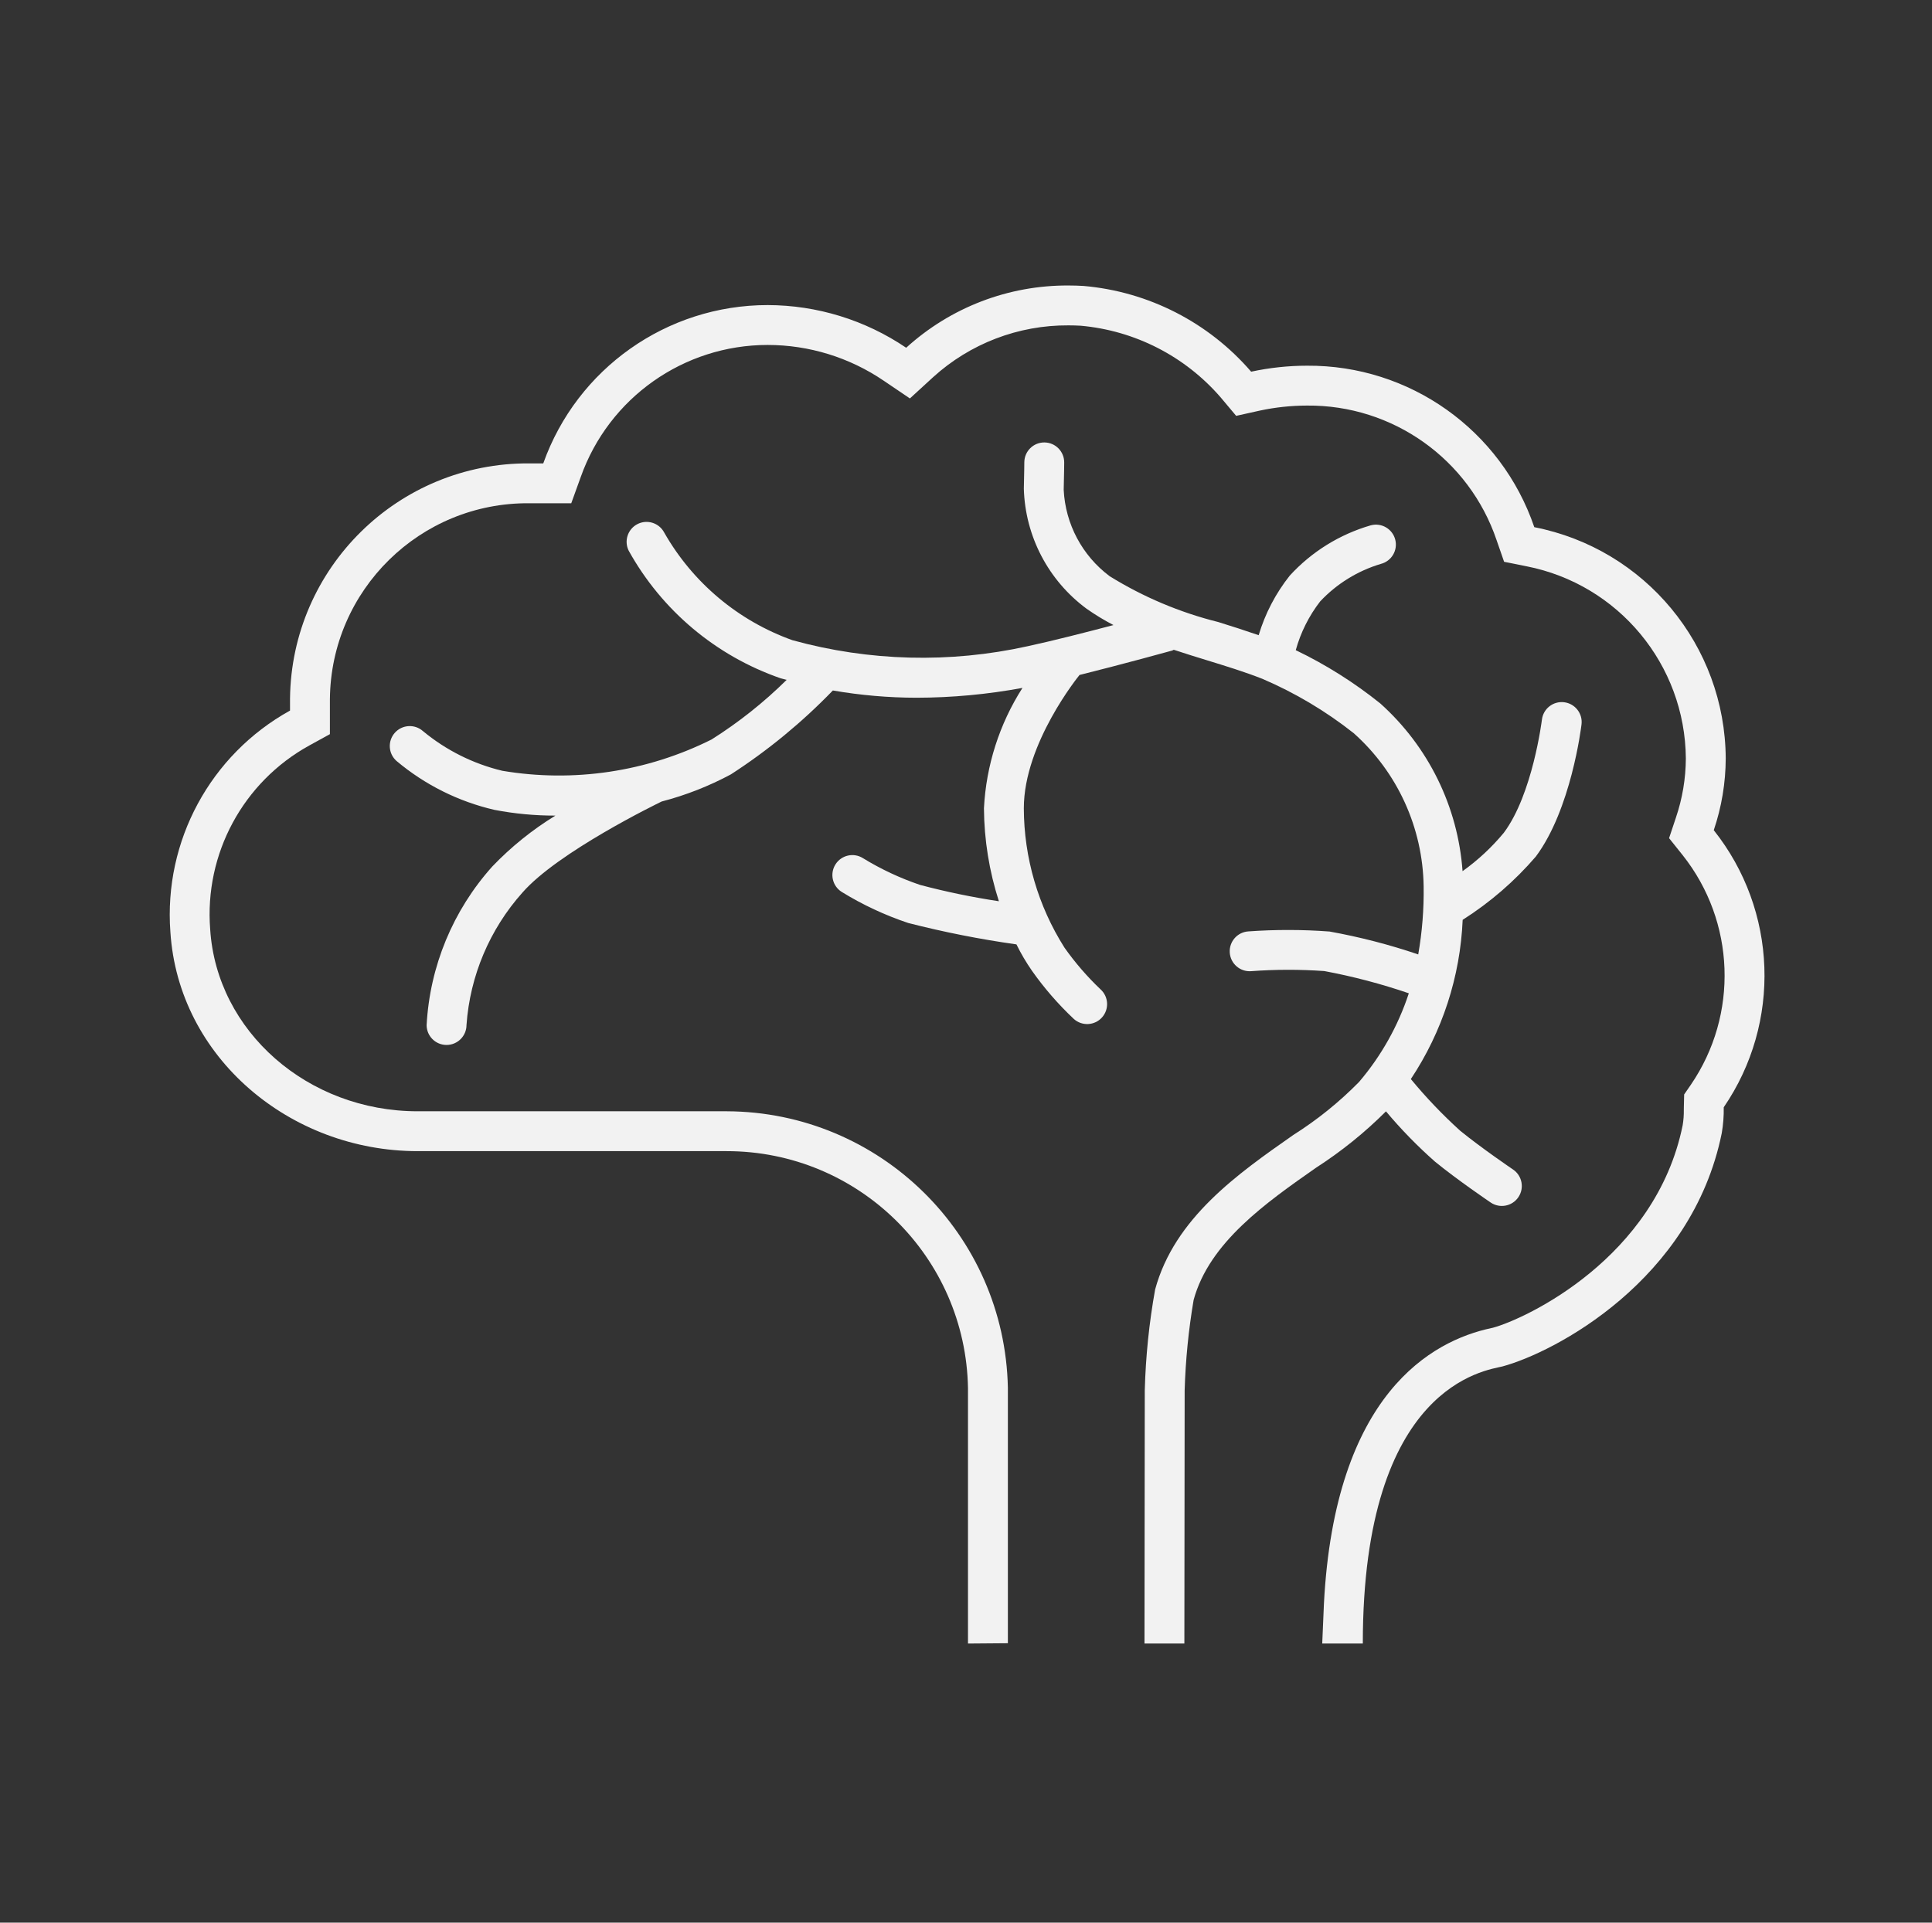 <svg width="218" height="217" xmlns="http://www.w3.org/2000/svg" xmlns:xlink="http://www.w3.org/1999/xlink" overflow="hidden"><rect width="100%" height="100%" fill="#333333" stroke="none"/><defs><clipPath id="clip0"><rect x="574" y="0" width="218" height="217"/></clipPath><clipPath id="clip1"><rect x="575" y="1" width="216" height="216"/></clipPath><clipPath id="clip2"><rect x="575" y="1" width="216" height="216"/></clipPath><clipPath id="clip3"><rect x="575" y="1" width="216" height="216"/></clipPath></defs><g clip-path="url(#clip0)" transform="translate(-574 0)"><g clip-path="url(#clip1)"><g clip-path="url(#clip2)"><g clip-path="url(#clip3)"><path d="M767.375 93.7C768.26 91.091 768.716 88.355 768.725 85.6 768.657 72.867 759.621 61.947 747.125 59.5 743.39 48.536 733.057 41.194 721.475 41.275 719.357 41.277 717.245 41.503 715.175 41.95 710.377 36.385 703.595 32.914 696.275 32.275 695.701 32.24 695.128 32.223 694.557 32.223 687.789 32.186 681.255 34.695 676.25 39.25 671.636 36.121 666.191 34.444 660.617 34.433 649.248 34.435 639.11 41.589 635.3 52.3L633.725 52.3C618.952 52.211 606.885 64.078 606.725 78.85L606.725 80.2C597.737 85.178 592.466 94.929 593.225 105.175 594.125 119.35 606.725 129.925 621.125 129.925L656 129.925C670.861 129.924 682.978 141.841 683.225 156.7L683.225 185.5 687.725 185.464 687.725 156.632C687.379 139.34 673.295 125.486 656 125.425L621.125 125.425C608.73 125.425 598.447 116.405 597.716 104.882 597.051 96.375 601.422 88.265 608.894 84.143L611.225 82.861 611.225 80.2 611.225 78.918C611.331 66.597 621.404 56.694 633.725 56.8L638.459 56.8 639.532 53.828C642.699 44.901 651.144 38.935 660.617 38.933 665.293 38.935 669.861 40.343 673.726 42.976L676.67 44.97 679.291 42.568C683.466 38.774 688.915 36.688 694.557 36.723 695.013 36.723 695.47 36.736 695.929 36.762 702.045 37.304 707.711 40.202 711.729 44.844L713.485 46.935 716.151 46.343C717.901 45.968 719.685 45.778 721.475 45.775 731.143 45.685 739.775 51.816 742.874 60.975L743.718 63.408 746.243 63.913C756.627 65.954 764.142 75.018 764.225 85.6 764.214 87.871 763.836 90.126 763.106 92.276L762.332 94.6 763.862 96.513C769.813 104.012 770.192 114.511 764.797 122.42L764.034 123.526 764.002 124.87 763.996 125.244C764.006 125.835 763.963 126.425 763.865 127.008 760.824 142.009 746.125 148.867 742.448 149.858L742.269 149.897C735.58 151.319 724.618 157.3 723.388 181L723.196 185.5 727.775 185.5C727.775 156.25 741.725 154.675 743.525 154.225 749.375 152.65 764.9 144.55 768.275 127.9 768.443 126.934 768.518 125.955 768.5 124.975 775.027 115.432 774.571 102.749 767.375 93.7Z" fill="#F2F2F2" fill-rule="nonzero" fill-opacity="1"/><path d="M739.052 103.811C742.136 101.852 744.914 99.448 747.296 96.678 751.267 91.363 752.406 82.15 752.453 81.761 752.602 80.527 751.721 79.407 750.487 79.259 749.253 79.111 748.133 79.991 747.985 81.225 747.974 81.309 746.937 89.64 743.691 93.985 742.332 95.628 740.765 97.087 739.03 98.326 738.508 91.05 735.179 84.262 729.746 79.394 726.807 77.033 723.607 75.016 720.209 73.382 720.761 71.384 721.698 69.512 722.967 67.873 724.836 65.884 727.197 64.426 729.812 63.645 731.016 63.337 731.743 62.112 731.435 60.908 731.128 59.704 729.902 58.977 728.698 59.285 728.686 59.288 728.674 59.291 728.662 59.294 725.156 60.312 721.997 62.274 719.532 64.966 717.945 66.965 716.754 69.248 716.023 71.693 714.509 71.168 712.977 70.674 711.468 70.208 707.138 69.13 703.002 67.384 699.209 65.033 696.115 62.719 694.214 59.146 694.024 55.287 694.069 53.708 694.081 52.207 694.081 52.207 694.092 50.965 693.094 49.948 691.851 49.937 690.608 49.926 689.592 50.925 689.581 52.167 689.581 52.167 689.568 53.626 689.526 55.163 689.681 60.524 692.29 65.516 696.603 68.703 697.573 69.385 698.588 70.002 699.641 70.549 696.505 71.376 692.661 72.357 689.953 72.937 681.187 74.878 672.08 74.646 663.425 72.26 657.299 70.072 652.162 65.759 648.946 60.105 648.366 59.006 647.005 58.585 645.906 59.164 644.826 59.734 644.397 61.062 644.941 62.156 648.684 68.902 654.785 74.028 662.075 76.553 662.304 76.625 662.533 76.665 662.762 76.734 660.19 79.277 657.349 81.533 654.29 83.463 646.993 87.114 638.725 88.351 630.679 86.995 627.387 86.205 624.32 84.67 621.714 82.508 620.779 81.69 619.357 81.785 618.539 82.72 617.726 83.649 617.813 85.059 618.734 85.88 621.932 88.571 625.723 90.465 629.795 91.407 632.062 91.843 634.365 92.059 636.673 92.054 634.063 93.652 631.671 95.58 629.555 97.791 625.111 102.743 622.493 109.065 622.138 115.709 622.147 116.945 623.152 117.941 624.388 117.939L624.394 117.939C625.634 117.934 626.637 116.928 626.638 115.687 627.029 110.147 629.247 104.892 632.945 100.747 636.94 96.168 648.155 90.707 648.662 90.462 651.378 89.755 654 88.727 656.472 87.4 660.65 84.696 664.505 81.524 667.962 77.946L667.971 77.931C671.088 78.47 674.244 78.745 677.407 78.75 681.42 78.743 685.425 78.372 689.371 77.64 686.769 81.715 685.272 86.397 685.025 91.225 685.05 94.788 685.619 98.327 686.711 101.719 683.716 101.268 680.748 100.653 677.821 99.877 675.568 99.115 673.406 98.103 671.378 96.86 670.328 96.195 668.938 96.508 668.273 97.558 667.608 98.608 667.92 99.998 668.97 100.663 671.33 102.117 673.849 103.295 676.479 104.173 680.502 105.203 684.579 106.01 688.691 106.589 689.202 107.628 689.79 108.626 690.451 109.577 691.837 111.541 693.418 113.36 695.168 115.007 696.094 115.837 697.517 115.759 698.347 114.833 699.176 113.907 699.098 112.485 698.172 111.655 696.669 110.226 695.31 108.653 694.113 106.959 691.132 102.252 689.541 96.797 689.525 91.225 689.525 83.904 695.718 76.295 695.811 76.181 700.73 74.956 705.973 73.507 706.27 73.424 706.335 73.406 706.38 73.36 706.442 73.338 707.677 73.748 708.917 74.131 710.145 74.509 712.359 75.19 714.45 75.833 716.434 76.613 720.129 78.196 723.598 80.26 726.751 82.753 731.681 87.154 734.542 93.42 734.638 100.028 734.678 102.606 734.474 105.182 734.028 107.722 730.761 106.612 727.416 105.749 724.021 105.137 720.97 104.909 717.907 104.905 714.856 105.123 713.616 105.206 712.678 106.279 712.762 107.519 712.845 108.759 713.917 109.697 715.157 109.613 717.911 109.409 720.676 109.405 723.43 109.599 726.665 110.204 729.852 111.043 732.966 112.109 731.762 115.78 729.854 119.181 727.347 122.12 725.114 124.392 722.625 126.398 719.932 128.099 713.654 132.493 706.539 137.473 704.342 145.532 703.664 149.295 703.273 153.103 703.172 156.925 703.172 158.5 703.146 180.174 703.14 185.5L707.64 185.5C707.646 180.163 707.672 158.498 707.672 156.925 707.773 153.503 708.111 150.092 708.685 146.717 710.455 140.226 716.861 135.742 722.513 131.786 725.356 129.954 727.996 127.825 730.388 125.434 732.086 127.46 733.932 129.355 735.913 131.104 738.439 133.17 742.055 135.623 742.208 135.726 743.239 136.42 744.637 136.147 745.331 135.116 746.022 134.089 745.754 132.696 744.73 132 744.695 131.976 741.128 129.556 738.763 127.622 736.767 125.816 734.906 123.866 733.195 121.789 736.746 116.443 738.768 110.228 739.043 103.816Z" fill="#F2F2F2" fill-rule="nonzero" fill-opacity="1"/></g></g></g></g></svg>